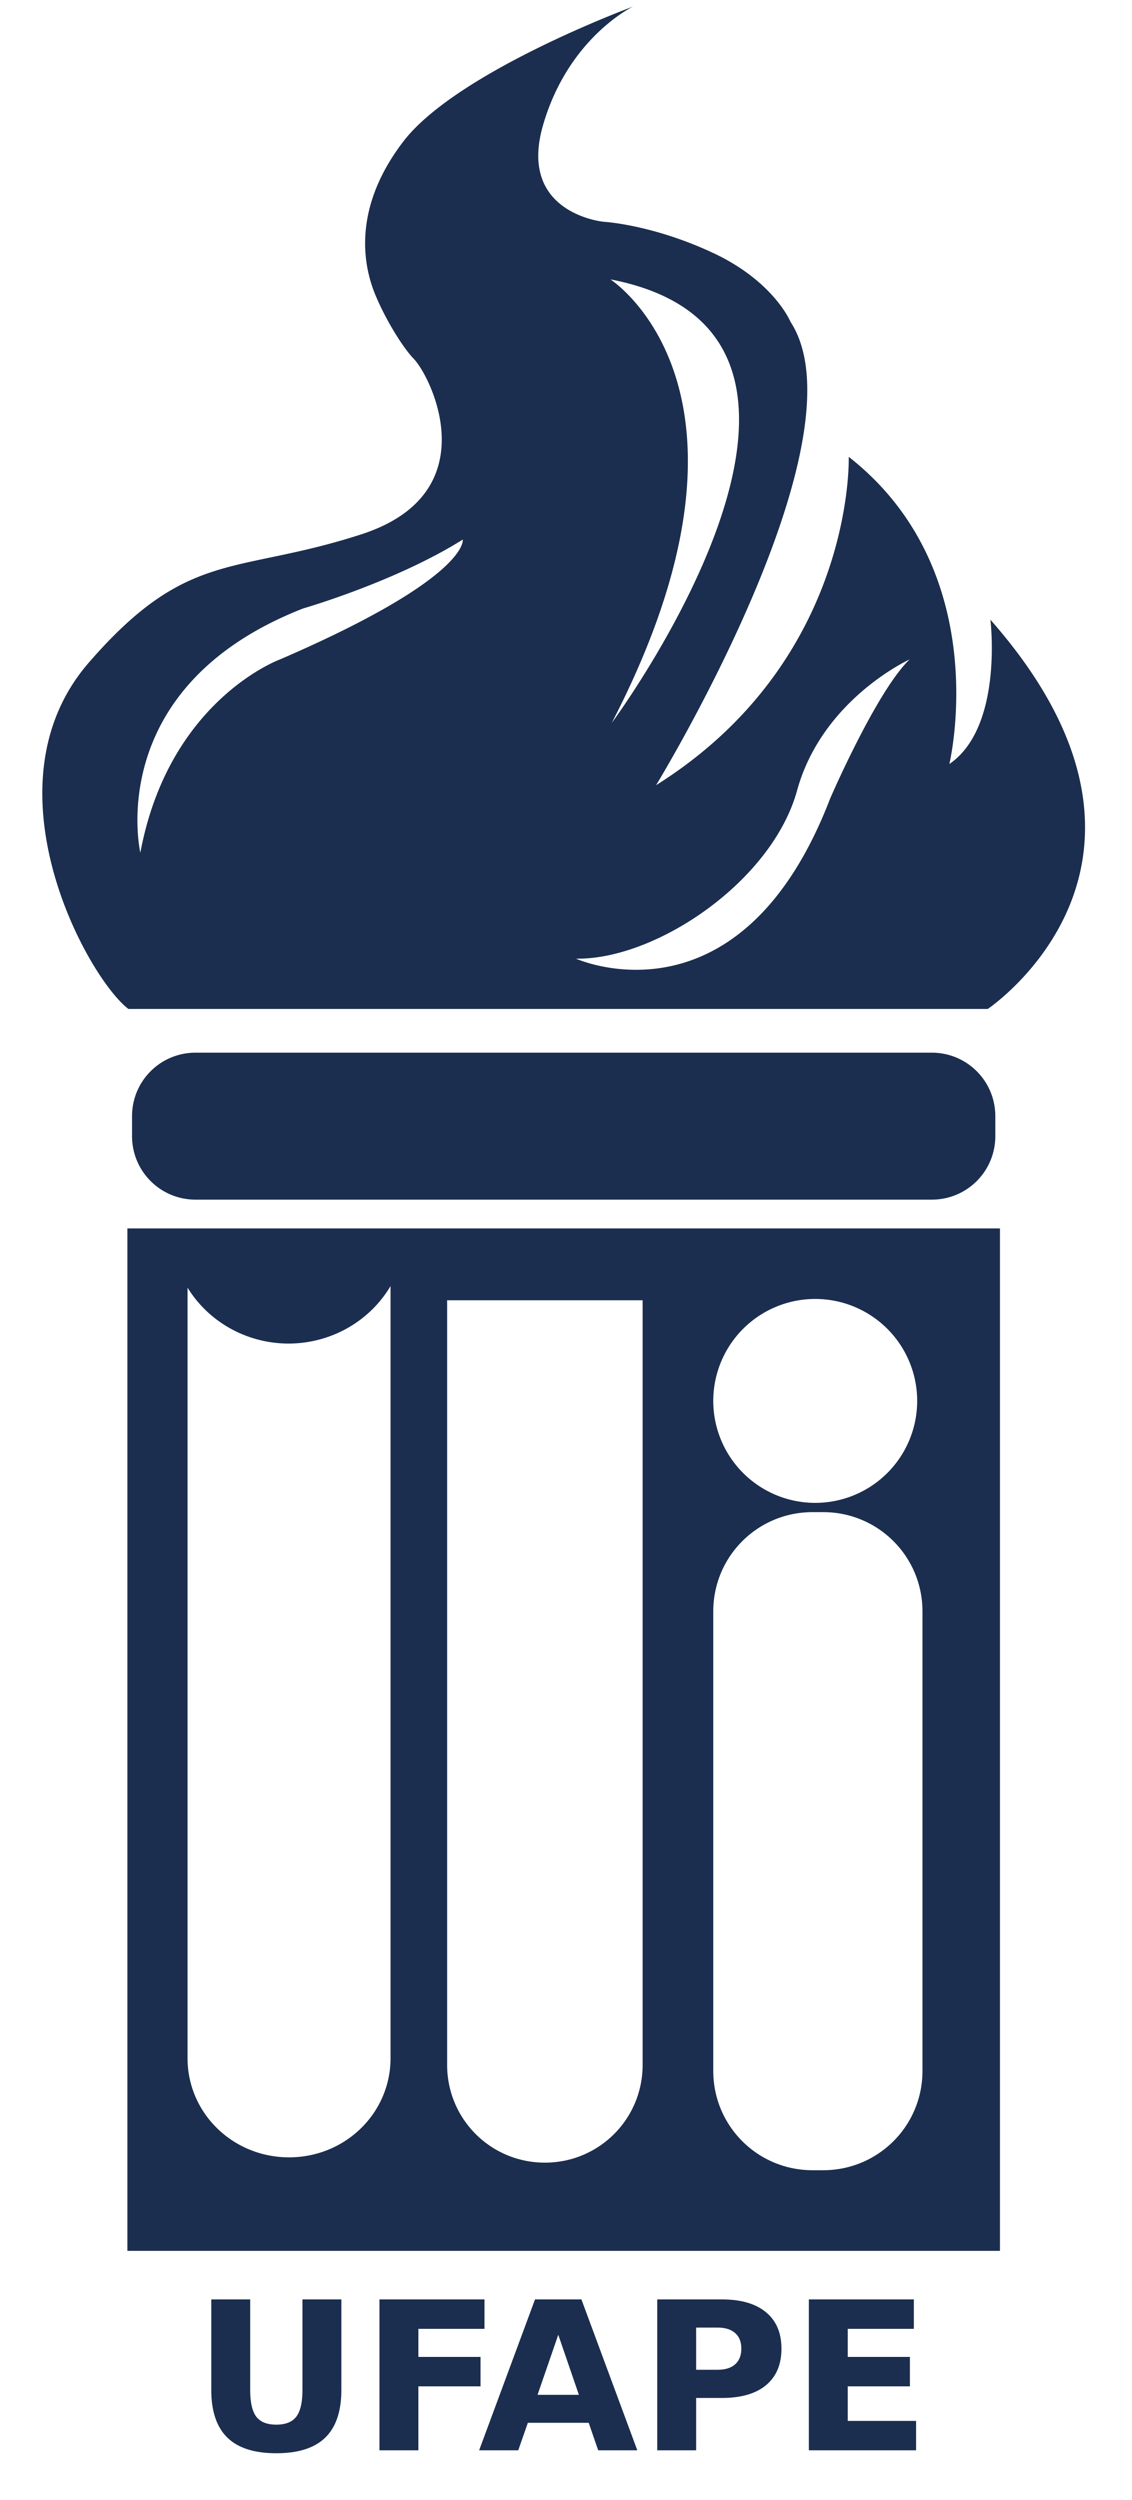 <?xml version="1.0" encoding="UTF-8" standalone="no"?>
<!-- Created with Inkscape (http://www.inkscape.org/) -->

<svg
   xmlns:dc="http://purl.org/dc/elements/1.1/"
   xmlns:cc="http://creativecommons.org/ns#"
   xmlns:rdf="http://www.w3.org/1999/02/22-rdf-syntax-ns#"
   xmlns:svg="http://www.w3.org/2000/svg"
   xmlns="http://www.w3.org/2000/svg"
   xmlns:sodipodi="http://sodipodi.sourceforge.net/DTD/sodipodi-0.dtd"
   xmlns:inkscape="http://www.inkscape.org/namespaces/inkscape"
   version="1.1"
   id="svg2"
   width="264"
   height="583"
   viewBox="0 0 264 583"
   sodipodi:docname="logoUfape.svg"
   inkscape:version="0.92.4 (5da689c313, 2019-01-14)">
  <defs
     id="defs6" />
  <sodipodi:namedview
     pagecolor="#1b2e4f"
     bordercolor="#666666"
     borderopacity="1"
     objecttolerance="10"
     gridtolerance="10"
     guidetolerance="10"
     inkscape:pageopacity="0"
     inkscape:pageshadow="2"
     inkscape:window-width="1920"
     inkscape:window-height="995"
     id="namedview4"
     showgrid="false"
     showguides="false"
     inkscape:zoom="0.80960549"
     inkscape:cx="66.30687"
     inkscape:cy="211.61155"
     inkscape:window-x="0"
     inkscape:window-y="28"
     inkscape:window-maximized="1"
     inkscape:current-layer="svg2" />
  <path
     style="fill:#1b2e4f;stroke:none;stroke-width:1px;stroke-linecap:butt;stroke-linejoin:miter;stroke-opacity:1;fill-opacity:1"
     d="M 147.604 1.545 C 147.604 1.545 106.533 16.675 94.027 33.041 C 81.521 49.407 85.227 62.995 87.389 68.398 C 89.55 73.802 93.669 80.749 96.498 83.684 C 100.667 88.007 113.79 115.025 84.301 124.598 C 54.811 134.17 43.849 127.84 20.689 154.551 C -4.227 183.288 20.381 228.042 29.953 235.299 L 230.359 235.299 C 230.359 235.299 281.001 201.333 230.977 144.516 C 230.977 144.516 234.065 169.528 221.404 178.174 C 221.404 178.174 232.212 133.398 197.936 106.533 C 197.936 106.533 199.479 153.932 153.006 183.113 C 153.006 183.113 202.26 102.52 184.35 75.037 C 184.35 75.037 180.49 65.618 166.285 58.979 C 152.081 52.339 140.809 51.723 140.809 51.723 C 140.809 51.723 120.738 49.871 126.605 29.336 C 132.473 8.801 147.604 1.545 147.604 1.545 z M 142.354 65.154 C 209.67 78.124 142.662 168.602 142.662 168.602 C 182.805 91.095 142.354 65.154 142.354 65.154 z M 107.924 125.832 C 107.924 125.832 109.622 134.634 65.311 153.779 C 65.311 153.779 39.371 163.196 32.732 198.861 C 32.732 198.861 23.776 160.264 70.713 141.891 C 70.713 141.891 92.175 135.713 107.924 125.832 z M 212.141 153.779 C 204.421 161.19 193.613 186.201 193.613 186.201 C 172.615 240.857 134.324 223.566 134.324 223.566 C 152.852 223.875 180.026 205.656 185.893 184.35 C 191.76 163.043 212.141 153.779 212.141 153.779 z M 45.615 245.49 C 37.404 245.49 30.793 252.101 30.793 260.312 L 30.793 264.943 C 30.793 273.155 37.404 279.766 45.615 279.766 L 217.303 279.766 C 225.514 279.766 232.125 273.155 232.125 264.943 L 232.125 260.312 C 232.125 252.101 225.514 245.49 217.303 245.49 L 45.615 245.49 z M 29.709 286.482 L 29.709 524.92 L 233.209 524.92 L 233.209 286.482 L 29.709 286.482 z M 91.08 299.924 L 91.08 322.268 L 91.08 387.293 L 91.08 479.988 C 91.08 492.796 80.523 503.107 67.41 503.107 C 54.297 503.107 43.74 492.796 43.74 479.988 L 43.74 387.293 L 43.74 322.268 L 43.74 300.293 A 27.522 26.882 0 0 0 67.297 313.33 A 27.522 26.882 0 0 0 91.08 299.924 z M 190.123 302.926 A 23.777 23.777 0 0 1 213.9 326.703 A 23.777 23.777 0 0 1 190.123 350.479 A 23.777 23.777 0 0 1 166.346 326.703 A 23.777 23.777 0 0 1 190.123 302.926 z M 104.279 303.234 L 127.076 303.234 L 149.871 303.234 L 149.871 326.031 L 149.871 336.051 L 149.871 481.547 C 149.871 494.176 139.705 504.344 127.076 504.344 C 114.447 504.344 104.279 494.176 104.279 481.547 L 104.279 336.051 L 104.279 326.031 L 104.279 303.234 z M 189.506 352.641 L 191.977 352.641 C 204.807 352.641 215.135 362.97 215.135 375.801 L 215.135 482.951 C 215.135 495.781 204.807 506.111 191.977 506.111 L 189.506 506.111 C 176.676 506.111 166.346 495.781 166.346 482.951 L 166.346 375.801 C 166.346 362.97 176.676 352.641 189.506 352.641 z M 49.273 536.238 L 49.273 557.336 C 49.273 562.318 50.523 566.027 53.021 568.463 C 55.52 570.899 59.324 572.115 64.432 572.115 C 69.555 572.115 73.365 570.899 75.863 568.463 C 78.362 566.027 79.611 562.318 79.611 557.336 L 79.611 536.238 L 70.537 536.238 L 70.537 557.336 C 70.537 560.243 70.056 562.325 69.098 563.582 C 68.155 564.824 66.6 565.445 64.432 565.445 C 62.279 565.445 60.722 564.824 59.764 563.582 C 58.821 562.325 58.35 560.243 58.35 557.336 L 58.35 536.238 L 49.273 536.238 z M 88.498 536.238 L 88.498 571.432 L 97.574 571.432 L 97.574 556.512 L 112.07 556.512 L 112.07 549.65 L 97.574 549.65 L 97.574 543.098 L 112.99 543.098 L 112.99 536.238 L 88.498 536.238 z M 124.775 536.238 L 111.74 571.432 L 120.863 571.432 L 123.104 565.02 L 137.293 565.02 L 139.51 571.432 L 148.631 571.432 L 135.596 536.238 L 124.775 536.238 z M 153.275 536.238 L 153.275 571.432 L 162.352 571.432 L 162.352 559.223 L 168.338 559.223 C 172.817 559.223 176.25 558.232 178.639 556.252 C 181.043 554.256 182.246 551.412 182.246 547.719 C 182.246 544.041 181.043 541.212 178.639 539.232 C 176.25 537.237 172.817 536.238 168.338 536.238 L 153.275 536.238 z M 188.635 536.238 L 188.635 571.432 L 213.645 571.432 L 213.645 564.572 L 197.709 564.572 L 197.709 556.512 L 212.207 556.512 L 212.207 549.65 L 197.709 549.65 L 197.709 543.098 L 213.125 543.098 L 213.125 536.238 L 188.635 536.238 z M 162.352 542.814 L 167.371 542.814 C 169.131 542.814 170.491 543.239 171.449 544.088 C 172.408 544.937 172.887 546.147 172.887 547.719 C 172.887 549.29 172.408 550.509 171.449 551.373 C 170.491 552.222 169.131 552.645 167.371 552.645 L 162.352 552.645 L 162.352 542.814 z M 130.197 544.488 L 135.006 558.49 L 125.365 558.49 L 130.197 544.488 z "
     id="path817" />
</svg>
